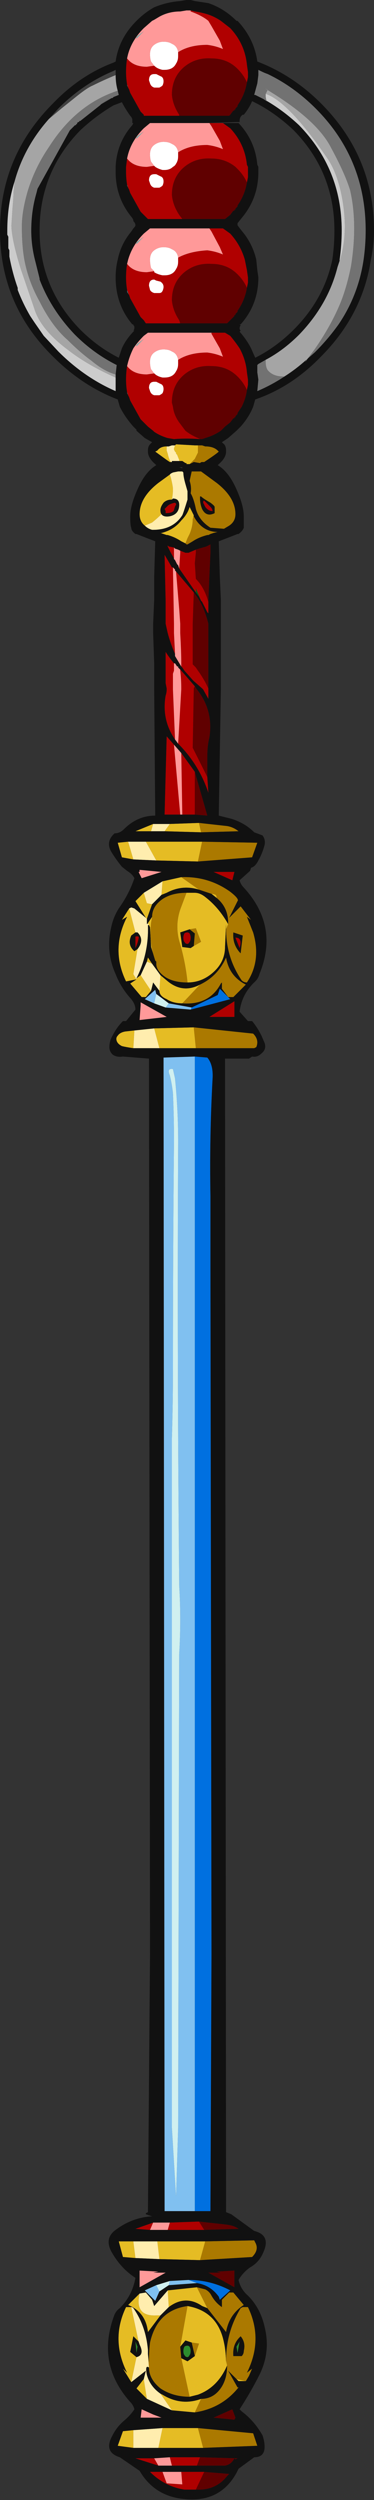 <?xml version="1.0" encoding="UTF-8" standalone="no"?>
<svg xmlns:ffdec="https://www.free-decompiler.com/flash" xmlns:xlink="http://www.w3.org/1999/xlink" ffdec:objectType="shape" height="119.85px" width="17.95px" xmlns="http://www.w3.org/2000/svg">
  <rect width="100%" height="100%" fill="#333333" stroke="none"/>
  <g transform="matrix(1.0, 0.0, 0.0, 1.0, 10.0, 56.65)">
    <path d="M-0.5 -35.3 L-0.5 -34.95 -0.65 -34.65 -0.9 -34.4 -1.05 -34.4 -1.05 -34.45 -1.1 -34.45 -1.25 -34.55 -1.4 -34.55 -1.4 -34.6 -1.5 -34.85 -1.55 -34.9 -1.55 -34.95 -1.6 -35.0 -1.65 -35.1 -1.65 -35.15 -1.6 -35.3 -1.55 -35.35 -0.65 -35.3 -0.5 -35.3 M-1.8 -34.5 L-1.85 -34.5 -2.0 -34.6 -2.55 -35.0 -2.45 -35.05 Q-2.3 -35.25 -2.0 -35.25 L-2.0 -35.05 -1.95 -34.9 Q-1.9 -34.65 -1.8 -34.5 M-0.7 -31.95 L-0.75 -31.75 Q-0.75 -31.4 -0.9 -31.05 L-1.0 -30.85 -1.1 -30.6 -1.3 -30.7 Q-1.6 -30.9 -1.95 -31.0 L-2.0 -31.0 -2.3 -31.1 -2.25 -31.1 Q-1.65 -31.25 -1.3 -31.7 -1.0 -32.0 -0.9 -32.35 L-0.7 -31.95 M-0.3 -16.3 L-0.5 -15.35 -2.5 -15.4 -3.0 -16.3 -0.3 -16.3 M-3.6 -15.45 L-4.15 -15.55 -4.35 -16.25 -3.85 -16.3 -3.6 -15.45 M-0.45 -17.2 L-0.35 -16.75 -2.1 -16.8 -1.85 -17.15 -0.45 -17.2 M-2.75 -16.8 L-3.5 -16.8 -2.65 -17.15 -2.75 -16.8 M-1.3 -14.6 L-0.45 -14.0 Q-1.25 -14.25 -2.0 -13.85 L-2.25 -13.75 -2.2 -14.4 -1.3 -14.6 M0.15 -13.8 Q0.25 -13.8 0.35 -13.75 0.4 -13.7 0.4 -13.6 L0.15 -13.8 M0.95 -12.35 L0.85 -12.1 0.85 -12.35 0.8 -11.25 Q0.8 -10.55 0.25 -10.05 -0.3 -9.55 -1.0 -9.55 -1.1 -10.55 -1.4 -11.55 -1.6 -12.3 -1.35 -13.05 L-1.05 -13.85 -0.65 -13.85 Q-0.4 -13.85 -0.15 -13.65 0.5 -13.15 0.95 -12.35 M-2.55 -10.6 L-2.75 -11.25 -2.8 -12.2 -2.85 -12.3 -2.9 -12.4 -2.7 -12.7 -2.75 -12.4 Q-2.85 -11.45 -2.55 -10.6 M-3.45 -9.75 L-3.25 -9.9 -2.75 -9.15 -3.0 -8.85 -3.2 -8.85 -3.75 -9.5 -3.45 -9.7 -3.95 -9.6 Q-4.7 -11.15 -3.9 -12.7 L-4.15 -12.55 -3.8 -13.1 -3.5 -11.95 -3.7 -11.8 Q-3.9 -11.35 -3.55 -11.05 L-3.4 -11.15 -3.6 -9.95 -3.45 -9.7 -3.45 -9.75 M-2.95 -10.55 L-2.9 -10.75 -2.7 -10.45 -2.95 -10.55 M-2.3 -9.9 L-2.0 -9.65 Q-1.25 -9.0 -0.4 -9.45 L-1.25 -8.55 Q-1.7 -8.55 -2.0 -8.75 -2.35 -8.9 -2.35 -9.15 L-2.3 -9.9 M-3.0 -12.65 L-3.5 -13.45 -3.1 -13.85 -2.95 -13.35 -2.7 -13.3 -2.95 -12.6 -3.0 -12.65 M-0.7 -7.4 L-0.6 -6.4 -2.35 -6.4 -2.6 -7.35 -0.7 -7.4 M-3.6 -6.4 Q-3.95 -6.45 -4.15 -6.5 -4.35 -6.6 -4.4 -6.75 -4.45 -6.9 -4.35 -7.0 -4.25 -7.15 -4.0 -7.2 L-3.55 -7.25 -3.6 -6.4 M-1.8 -33.95 L-1.85 -33.9 -1.8 -33.75 Q-1.7 -33.35 -1.7 -33.2 -1.7 -32.95 -1.75 -32.7 -2.0 -32.7 -2.15 -32.55 -2.3 -32.35 -2.3 -32.2 -2.3 -32.05 -2.25 -32.0 -2.45 -31.8 -2.7 -31.6 L-3.05 -31.45 Q-3.3 -31.65 -3.3 -32.0 -3.3 -32.8 -2.4 -33.5 L-1.85 -33.9 -1.8 -33.95 M-0.7 -11.3 L-0.35 -11.5 -0.6 -12.15 -0.9 -12.1 -1.35 -11.95 -1.25 -11.25 -0.85 -11.2 -0.7 -11.3 M-0.4 51.7 L-2.35 51.65 -2.45 50.8 -0.15 50.8 -0.4 51.7 M-3.5 51.6 L-4.1 51.55 -4.3 50.8 -3.6 50.8 -3.5 51.6 M-3.7 57.55 L-4.1 56.9 -3.9 57.1 Q-4.7 55.5 -3.95 53.95 L-3.7 53.95 -3.35 55.6 -3.6 55.35 -3.75 56.1 -3.45 56.35 -3.7 57.55 M-1.0 53.9 Q0.45 54.15 0.75 55.65 0.85 56.1 0.85 56.7 L0.85 56.5 0.9 56.75 Q0.45 57.8 -0.5 58.15 L-0.9 58.25 -1.3 56.4 -1.0 56.55 -0.65 56.3 -0.45 55.7 -0.8 55.65 -1.1 55.55 -1.35 55.85 -1.0 53.9 M1.8 57.5 L1.45 57.5 1.35 57.4 1.8 57.5 M-0.65 59.0 L-1.75 58.9 -2.3 58.1 -2.2 58.15 Q-1.3 58.7 -0.35 58.35 L-0.65 59.0 M-2.95 58.35 L-3.45 57.85 -3.1 57.4 -2.95 58.35 M-3.3 53.3 Q-3.55 54.4 -2.5 54.35 L-2.3 54.35 -2.9 55.15 Q-3.0 54.2 -3.85 53.85 L-3.3 53.3 M-1.9 53.95 L-1.95 53.15 -0.55 53.0 -0.05 54.0 -0.3 53.9 Q-1.1 53.35 -1.9 53.95 M-2.2 59.75 L-0.5 59.75 -0.25 60.7 -2.4 60.7 -2.2 59.75 M-3.6 60.7 L-4.35 60.6 -4.1 59.9 -3.6 59.85 -3.6 60.7" fill="#e5bc24" fill-rule="evenodd" stroke="none"/>
    <path d="M-3.25 -8.6 L-3.25 -8.45 -3.25 -8.6 M-3.45 56.15 L-3.5 55.6 -3.4 55.85 -3.45 56.15 M-0.9 55.85 Q-0.85 55.95 -0.85 56.05 -0.85 56.2 -0.9 56.25 -0.95 56.35 -1.0 56.35 -1.1 56.35 -1.15 56.25 -1.2 56.2 -1.2 56.05 -1.2 55.95 -1.15 55.85 -1.1 55.8 -1.0 55.8 -0.95 55.8 -0.9 55.85 M1.4 56.15 L1.35 55.85 1.5 55.6 1.4 56.15" fill="#2d8c2d" fill-rule="evenodd" stroke="none"/>
    <path d="M-0.5 -35.3 L-0.3 -35.3 -0.15 -35.25 Q0.25 -35.25 0.45 -35.05 L0.5 -35.0 Q0.4 -34.9 -0.05 -34.6 L-0.2 -34.5 -0.3 -34.5 Q-0.35 -34.5 -0.4 -34.45 L-0.7 -34.5 -0.9 -34.4 -0.65 -34.65 -0.5 -34.95 -0.5 -35.3 M0.4 -33.5 Q1.3 -32.8 1.3 -32.0 1.3 -31.65 1.0 -31.45 L0.75 -31.3 0.1 -31.35 Q-0.45 -31.7 -0.6 -32.25 -0.7 -32.75 -0.85 -33.0 -0.8 -33.3 -0.9 -33.6 L-0.8 -34.05 -0.35 -34.05 0.4 -33.5 M0.3 -32.35 Q0.3 -32.4 0.1 -32.55 -0.25 -32.75 -0.35 -32.85 L-0.4 -32.85 -0.4 -32.75 Q-0.4 -32.5 -0.3 -32.25 -0.1 -31.85 0.3 -32.05 L0.3 -32.35 M-0.7 -31.95 L-0.7 -31.9 Q-0.3 -31.15 0.45 -31.15 L0.25 -31.1 0.1 -31.05 0.0 -31.0 -0.05 -31.0 Q-0.45 -30.9 -0.75 -30.7 L-1.0 -30.55 -1.05 -30.55 -1.1 -30.6 -1.0 -30.85 -0.9 -31.05 Q-0.75 -31.4 -0.75 -31.75 L-0.7 -31.95 M-0.3 -16.3 L2.35 -16.25 2.1 -15.55 -0.5 -15.35 -0.3 -16.3 M-0.45 -17.2 L0.9 -17.05 Q1.2 -17.0 1.45 -16.8 L-0.35 -16.75 -0.45 -17.2 M-1.3 -14.6 Q0.0 -14.65 1.05 -13.9 1.5 -13.55 1.4 -13.45 L1.0 -12.65 1.55 -13.2 2.05 -12.55 1.85 -12.7 2.15 -11.95 Q2.55 -10.6 1.85 -9.55 1.7 -9.55 1.6 -9.65 0.85 -10.75 0.85 -12.1 L0.95 -12.35 0.95 -12.4 Q0.95 -13.15 0.4 -13.6 0.4 -13.7 0.35 -13.75 0.25 -13.8 0.15 -13.8 L-0.45 -14.0 -1.3 -14.6 M-1.0 -9.55 Q-1.65 -9.55 -2.05 -9.8 -2.5 -10.1 -2.5 -10.45 L-2.5 -10.55 -2.55 -10.6 Q-2.85 -11.45 -2.75 -12.4 L-2.7 -12.7 Q-2.7 -13.2 -2.2 -13.55 -1.75 -13.85 -1.05 -13.85 L-1.35 -13.05 Q-1.6 -12.3 -1.4 -11.55 -1.1 -10.55 -1.0 -9.55 M-0.4 -9.45 Q0.45 -9.85 0.85 -10.75 1.0 -9.85 1.8 -9.45 L1.2 -8.85 0.95 -8.85 0.65 -9.25 0.65 -9.55 0.6 -9.5 Q0.05 -8.45 -1.25 -8.55 L-0.4 -9.45 M1.55 -10.95 L1.65 -11.8 1.2 -11.95 Q1.15 -11.4 1.5 -11.0 L1.55 -10.95 M-0.7 -7.4 L2.15 -7.1 Q2.45 -6.8 2.3 -6.45 L2.2 -6.4 -0.6 -6.4 -0.7 -7.4 M-0.9 -12.1 L-0.6 -12.15 -0.35 -11.5 -0.7 -11.3 -0.65 -11.9 -0.9 -12.1 M-0.15 50.8 L2.2 50.75 2.25 50.85 Q2.45 51.2 2.1 51.55 L-0.4 51.7 -0.15 50.8 M-2.9 56.2 L-2.85 56.6 Q-2.85 56.05 -2.8 55.65 -2.45 54.1 -1.0 53.9 L-1.35 55.85 -1.3 56.4 -0.9 58.25 Q-1.7 58.25 -2.3 57.85 -2.85 57.4 -2.85 56.85 L-2.9 56.2 M0.85 56.5 Q0.85 55.15 1.55 54.0 L1.65 53.95 1.9 53.95 Q2.65 55.5 1.85 57.1 L2.1 56.9 1.95 57.25 1.8 57.5 1.35 57.4 0.95 57.0 1.4 57.8 1.45 57.8 Q0.65 58.8 -0.65 59.0 L-0.35 58.35 Q0.2 58.35 0.55 57.9 0.9 57.45 0.9 56.75 L0.85 56.5 M-0.55 53.0 L-0.15 53.1 Q0.05 53.2 0.15 53.4 0.35 53.75 0.65 53.95 L0.65 53.6 1.0 53.25 1.2 53.25 1.7 53.85 Q1.0 54.3 0.85 55.15 L-0.05 54.0 -0.55 53.0 M-0.65 56.3 L-0.8 55.65 -0.45 55.7 -0.65 56.3 M-0.25 60.7 L-0.5 59.75 2.15 60.0 2.35 60.6 -0.25 60.7 M1.55 55.35 L1.5 55.4 Q1.15 55.75 1.2 56.3 L1.6 56.3 Q1.7 56.2 1.7 56.05 1.8 55.65 1.55 55.35" fill="#ab7900" fill-rule="evenodd" stroke="none"/>
    <path d="M-1.4 -34.55 L-1.75 -34.55 -1.75 -34.5 -1.8 -34.5 Q-1.9 -34.65 -1.95 -34.9 L-2.0 -35.05 -2.0 -35.25 -1.9 -35.25 -1.75 -35.3 -1.6 -35.3 -1.65 -35.15 -1.65 -35.1 -1.6 -35.0 -1.55 -34.95 -1.55 -34.9 -1.5 -34.85 -1.4 -34.6 -1.4 -34.55 M-2.5 -15.4 L-3.6 -15.45 -3.85 -16.3 -3.0 -16.3 -2.5 -15.4 M-2.1 -16.8 L-2.75 -16.8 -2.65 -17.15 -1.85 -17.15 -2.1 -16.8 M-2.85 -12.3 L-2.9 -12.3 Q-2.85 -10.95 -3.45 -9.75 L-3.45 -9.7 -3.6 -9.95 -3.4 -11.15 Q-3.05 -11.6 -3.4 -11.95 L-3.5 -11.95 -3.8 -13.1 -3.7 -13.15 -3.55 -13.1 -3.0 -12.65 -2.95 -12.6 -2.95 -12.4 Q-2.95 -12.3 -2.9 -12.4 L-2.85 -12.3 M-3.25 -9.9 L-2.95 -10.55 -2.7 -10.45 -2.3 -9.9 -2.35 -9.15 -2.65 -9.55 -2.75 -9.15 -3.25 -9.9 M-3.1 -13.85 L-2.2 -14.4 -2.25 -13.75 -2.7 -13.3 -2.95 -13.35 -3.1 -13.85 M-2.35 -6.4 L-3.6 -6.4 -3.55 -7.25 -2.6 -7.35 -2.35 -6.4 M-1.8 -33.95 L-1.7 -34.0 -1.45 -34.05 -1.25 -34.05 -1.2 -34.0 Q-1.2 -33.8 -1.1 -33.45 L-1.0 -33.1 -1.0 -32.7 Q-1.2 -32.05 -1.25 -31.95 -1.7 -31.25 -2.65 -31.25 L-2.7 -31.25 Q-2.9 -31.3 -3.05 -31.45 L-2.7 -31.6 Q-2.45 -31.8 -2.25 -32.0 -2.15 -31.85 -1.85 -31.9 -1.4 -32.0 -1.4 -32.45 -1.4 -32.75 -1.7 -32.75 L-1.75 -32.7 Q-1.7 -32.95 -1.7 -33.2 -1.7 -33.35 -1.8 -33.75 L-1.85 -33.9 -1.8 -33.95 M-2.35 51.65 L-3.5 51.6 -3.6 50.8 -2.45 50.8 -2.35 51.65 M-3.7 53.95 Q-3.65 53.95 -3.6 54.0 -3.0 54.85 -2.9 56.0 L-2.9 56.2 -2.85 56.85 Q-3.05 56.7 -2.95 57.2 -2.8 57.75 -2.3 58.1 L-1.75 58.9 -2.95 58.35 -3.1 57.4 -3.0 57.0 -3.7 57.55 -3.45 56.35 Q-3.05 56.25 -3.3 55.75 L-3.35 55.6 -3.7 53.95 M-3.3 53.3 L-3.0 53.25 -2.7 53.6 -2.6 53.9 -1.95 53.15 -1.9 53.95 -2.3 54.35 -2.5 54.35 Q-3.55 54.4 -3.3 53.3 M-2.2 59.75 L-2.4 60.7 -3.6 60.7 -3.6 59.85 -2.2 59.75" fill="#ffedae" fill-rule="evenodd" stroke="none"/>
    <path d="M-0.35 -27.85 L-0.45 -28.05 -0.6 -28.25 -0.6 -28.45 -0.35 -27.85" fill="#035c16" fill-rule="evenodd" stroke="none"/>
    <path d="M-4.55 -52.0 L-5.15 -51.65 Q-5.0 -51.8 -4.65 -51.95 L-4.6 -51.95 -4.55 -52.0" fill="#666666" fill-rule="evenodd" stroke="none"/>
    <path d="M-7.65 -50.95 L-7.2 -51.45 Q-6.0 -52.65 -4.55 -53.25 L-4.45 -53.3 -4.45 -53.05 Q-5.05 -52.8 -5.55 -52.55 -5.8 -52.45 -6.3 -52.05 L-7.05 -51.45 -7.65 -50.95" fill="#414141" fill-rule="evenodd" stroke="none"/>
    <path d="M-3.3 -55.0 L-3.1 -55.15 -3.45 -54.8 Q-3.5 -54.85 -3.3 -55.0 M-3.45 -50.0 Q-3.5 -50.05 -3.3 -50.2 L-3.1 -50.35 -3.45 -50.0 M-3.45 -44.95 Q-3.5 -45.0 -3.3 -45.15 L-3.1 -45.3 -3.45 -44.95 M-3.5 -40.0 L-3.45 -40.05 Q-3.5 -40.1 -3.3 -40.25 L-3.1 -40.4 -3.5 -40.0" fill="#63b5b2" fill-rule="evenodd" stroke="none"/>
    <path d="M-1.45 -54.15 L-1.45 -53.95 Q-1.45 -53.75 -1.55 -53.6 -1.7 -53.3 -2.1 -53.3 L-2.2 -53.3 Q-2.45 -53.35 -2.6 -53.5 L-2.75 -53.7 Q-2.8 -53.85 -2.8 -54.05 -2.8 -54.35 -2.6 -54.5 -2.4 -54.65 -2.15 -54.65 -1.9 -54.65 -1.75 -54.55 -1.5 -54.45 -1.45 -54.15 M-1.45 -49.35 L-1.45 -49.15 Q-1.45 -48.95 -1.55 -48.8 -1.6 -48.7 -1.7 -48.65 -1.85 -48.5 -2.1 -48.5 L-2.2 -48.5 Q-2.4 -48.55 -2.55 -48.65 L-2.6 -48.7 -2.75 -48.9 Q-2.8 -49.05 -2.8 -49.25 -2.8 -49.55 -2.6 -49.7 -2.4 -49.85 -2.15 -49.85 -1.9 -49.85 -1.75 -49.75 -1.5 -49.65 -1.45 -49.35 M-1.45 -44.3 L-1.45 -44.1 Q-1.45 -43.9 -1.55 -43.75 -1.7 -43.45 -2.1 -43.45 L-2.2 -43.45 Q-2.45 -43.5 -2.6 -43.6 L-2.6 -43.65 -2.75 -43.8 Q-2.8 -44.0 -2.8 -44.2 -2.8 -44.5 -2.6 -44.65 -2.4 -44.8 -2.15 -44.8 -1.9 -44.8 -1.75 -44.7 -1.5 -44.6 -1.45 -44.3 M-2.6 -38.75 L-2.75 -38.95 Q-2.8 -39.1 -2.8 -39.3 -2.8 -39.6 -2.6 -39.75 -2.4 -39.9 -2.15 -39.9 -1.9 -39.9 -1.75 -39.8 -1.5 -39.7 -1.45 -39.4 L-1.45 -39.2 Q-1.45 -39.0 -1.55 -38.85 -1.7 -38.55 -2.1 -38.55 L-2.2 -38.55 Q-2.45 -38.6 -2.6 -38.75 M-2.5 -53.1 L-2.3 -53.0 Q-2.15 -52.95 -2.15 -52.75 -2.15 -52.65 -2.2 -52.55 -2.25 -52.5 -2.35 -52.45 L-2.6 -52.45 Q-2.75 -52.5 -2.8 -52.65 L-2.85 -52.8 Q-2.85 -53.1 -2.6 -53.1 L-2.5 -53.1 M-2.3 -48.2 Q-2.15 -48.15 -2.15 -47.95 -2.15 -47.85 -2.2 -47.75 -2.25 -47.7 -2.35 -47.65 L-2.6 -47.65 Q-2.75 -47.7 -2.8 -47.85 L-2.85 -48.0 Q-2.85 -48.3 -2.6 -48.3 L-2.5 -48.3 -2.3 -48.2 M-2.3 -43.15 Q-2.15 -43.05 -2.15 -42.9 -2.15 -42.8 -2.2 -42.7 -2.25 -42.6 -2.35 -42.6 L-2.6 -42.6 Q-2.75 -42.65 -2.8 -42.75 L-2.85 -42.95 Q-2.85 -43.25 -2.6 -43.25 L-2.5 -43.2 -2.3 -43.15 M-2.3 -38.25 Q-2.15 -38.2 -2.15 -38.0 -2.15 -37.9 -2.2 -37.8 -2.25 -37.75 -2.35 -37.7 L-2.6 -37.7 Q-2.75 -37.75 -2.8 -37.9 L-2.85 -38.05 Q-2.85 -38.35 -2.6 -38.35 L-2.5 -38.35 -2.3 -38.25" fill="#ffffff" fill-rule="evenodd" stroke="none"/>
    <path d="M-3.8 -52.35 L-3.9 -52.55 -3.9 -52.6 -3.85 -52.45 -3.8 -52.35 M-3.9 -47.8 L-3.85 -47.65 -3.8 -47.55 -3.9 -47.75 -3.9 -47.8 M-3.9 -42.75 L-3.85 -42.6 -3.8 -42.5 -3.9 -42.65 -3.9 -42.75 M-3.8 -37.6 L-3.9 -37.8 -3.9 -37.85 -3.85 -37.7 -3.8 -37.6" fill="#398e8d" fill-rule="evenodd" stroke="none"/>
    <path d="M-2.6 -23.6 L-2.6 -24.85 -2.65 -26.3 -2.65 -26.75 -2.6 -27.9 -2.6 -29.0 -2.55 -30.7 Q-3.2 -30.95 -3.45 -31.05 L-3.5 -31.05 Q-3.7 -31.2 -3.7 -31.35 -3.75 -31.45 -3.75 -31.9 -3.75 -32.45 -3.35 -33.3 -3.0 -34.05 -2.5 -34.35 L-2.55 -34.4 Q-2.9 -34.7 -2.9 -35.0 L-2.9 -35.05 Q-2.9 -35.25 -2.8 -35.35 L-2.7 -35.45 -3.05 -35.65 -3.45 -36.0 -3.45 -36.05 -3.6 -36.2 Q-4.0 -36.65 -4.25 -37.15 L-4.35 -37.5 Q-6.05 -38.15 -7.45 -39.55 -10.0 -42.05 -10.0 -45.6 -10.0 -49.15 -7.45 -51.7 -6.15 -53.05 -4.55 -53.65 L-4.45 -53.7 Q-4.3 -54.8 -3.45 -55.65 -3.05 -56.05 -2.6 -56.3 -2.0 -56.55 -1.35 -56.6 L-1.05 -56.65 -0.85 -56.65 -0.65 -56.6 0.0 -56.5 Q0.75 -56.25 1.35 -55.65 L1.4 -55.65 Q2.2 -54.8 2.35 -53.7 4.05 -53.05 5.4 -51.7 7.95 -49.15 7.95 -45.6 7.95 -44.9 7.8 -44.2 7.4 -41.55 5.4 -39.55 4.0 -38.1 2.25 -37.5 L2.15 -37.15 Q1.95 -36.65 1.55 -36.2 L1.35 -36.0 0.95 -35.65 0.65 -35.45 0.7 -35.4 Q0.85 -35.3 0.85 -35.05 L0.85 -35.0 Q0.85 -34.7 0.5 -34.4 L0.45 -34.35 Q0.95 -34.05 1.3 -33.3 1.7 -32.45 1.7 -31.9 1.7 -31.45 1.7 -31.35 1.65 -31.2 1.45 -31.05 L1.4 -31.05 Q1.15 -30.95 0.5 -30.7 L0.55 -29.0 0.6 -27.9 0.6 -23.6 0.5 -17.55 1.1 -17.4 Q1.75 -17.2 2.2 -16.75 L2.6 -16.6 Q2.75 -16.4 2.7 -16.15 2.6 -15.75 2.4 -15.4 2.25 -15.1 2.05 -15.05 L2.0 -14.9 1.5 -14.45 Q1.55 -14.25 1.7 -14.1 3.4 -12.25 2.45 -9.95 2.4 -9.75 2.25 -9.6 1.6 -9.0 1.5 -8.15 L1.9 -7.7 2.1 -7.7 Q2.35 -7.4 2.55 -7.0 L2.7 -6.65 Q2.8 -6.35 2.55 -6.15 2.35 -5.95 2.1 -6.0 L1.95 -5.9 0.8 -5.9 0.85 49.4 1.1 49.5 2.2 50.3 Q3.0 50.5 2.65 51.3 2.45 51.8 2.0 52.05 1.65 52.3 1.45 52.65 1.55 53.1 1.9 53.4 2.5 54.0 2.7 54.9 3.0 56.1 2.45 57.2 2.05 58.0 1.5 58.85 L1.6 58.95 Q2.2 59.4 2.6 60.1 2.7 60.4 2.7 60.65 2.7 61.15 2.2 61.15 L1.45 61.7 1.35 61.9 Q0.55 63.35 -1.2 63.15 -2.6 63.0 -3.3 61.8 L-4.25 61.15 Q-5.05 60.9 -4.6 60.1 -4.4 59.7 -4.05 59.4 -3.75 59.15 -3.55 58.85 -3.6 58.65 -3.75 58.5 -5.4 56.65 -4.5 54.3 -4.4 54.1 -4.25 54.0 -3.65 53.4 -3.5 52.55 -4.2 52.1 -4.65 51.3 -5.0 50.65 -4.45 50.25 -3.65 49.65 -2.7 49.6 L-3.0 49.5 -3.0 49.45 -2.9 49.4 Q-2.85 43.2 -2.8 37.05 L-2.85 -5.9 -4.1 -6.0 Q-4.4 -5.95 -4.6 -6.1 -4.75 -6.25 -4.75 -6.45 -4.75 -6.75 -4.6 -7.0 -4.4 -7.4 -4.1 -7.7 L-3.95 -7.7 -3.5 -8.25 Q-3.5 -8.5 -3.7 -8.75 -4.2 -9.3 -4.45 -9.95 -4.95 -11.05 -4.65 -12.25 -4.55 -12.7 -4.3 -13.1 -3.8 -13.8 -3.55 -14.55 -3.65 -14.75 -3.9 -14.9 L-4.15 -15.1 Q-4.4 -15.4 -4.65 -15.8 -4.95 -16.3 -4.5 -16.7 -4.25 -16.7 -4.05 -16.9 -3.4 -17.55 -2.55 -17.55 L-2.6 -23.6 -2.0 -23.6 -2.6 -23.6 M-1.65 -24.85 Q-1.9 -25.15 -2.05 -25.4 L-2.05 -23.9 -2.0 -23.65 -2.0 -23.6 Q-2.0 -23.45 -2.05 -23.3 -2.25 -22.15 -1.6 -21.2 L-1.45 -21.0 Q-0.45 -20.0 0.0 -18.65 L-0.05 -19.4 -0.05 -20.4 Q-0.05 -20.9 0.05 -21.3 0.25 -22.6 -0.55 -23.6 L-0.65 -23.75 -1.3 -24.5 -1.4 -24.6 -1.45 -24.65 -1.45 -24.7 -1.5 -24.7 -1.6 -24.85 -1.65 -24.85 M-0.25 -23.6 L-0.55 -23.6 -0.25 -23.6 0.0 -23.15 0.0 -23.6 0.0 -23.65 0.0 -26.75 Q-0.2 -27.55 -0.55 -28.05 L-0.7 -28.25 -1.55 -29.25 -1.6 -29.3 -1.6 -29.35 -1.7 -29.45 -1.75 -29.45 Q-1.95 -29.8 -2.1 -30.05 L-2.05 -27.85 -2.05 -26.75 -1.95 -26.3 Q-1.8 -25.75 -1.6 -25.3 L-1.6 -25.2 -1.3 -24.7 -1.25 -24.65 -1.15 -24.5 -0.75 -24.05 -0.7 -24.0 -0.3 -23.65 -0.25 -23.6 M0.6 -23.6 L0.0 -23.6 0.6 -23.6 M1.85 -52.7 L1.9 -52.95 1.9 -53.2 1.85 -53.55 Q1.75 -54.55 1.05 -55.3 L0.6 -55.65 Q0.3 -55.85 0.0 -55.95 -0.3 -56.05 -0.65 -56.1 L-0.85 -56.15 -1.05 -56.15 -1.35 -56.1 Q-1.9 -56.1 -2.35 -55.85 L-2.6 -55.7 -2.7 -55.65 -3.1 -55.3 Q-3.75 -54.65 -3.9 -53.85 -3.95 -53.55 -3.95 -53.2 -3.95 -52.9 -3.9 -52.6 L-3.9 -52.55 -3.8 -52.35 -3.75 -52.2 -3.25 -51.3 -3.1 -51.15 -3.1 -51.1 -1.4 -51.1 1.0 -51.1 1.05 -51.15 1.2 -51.35 1.25 -51.35 1.25 -51.4 1.3 -51.4 1.3 -51.45 1.4 -51.55 1.4 -51.6 Q1.75 -52.1 1.85 -52.7 M4.7 -39.4 L5.1 -39.75 5.15 -39.8 Q5.75 -40.4 6.25 -41.1 7.2 -42.5 7.45 -44.2 7.55 -44.9 7.55 -45.6 7.55 -49.05 5.15 -51.45 4.1 -52.5 2.85 -53.1 2.7 -53.15 2.5 -53.25 L2.4 -53.3 2.4 -53.05 2.35 -52.65 2.2 -52.1 2.25 -52.1 2.65 -51.9 Q3.55 -51.4 4.35 -50.65 6.4 -48.55 6.4 -45.6 6.4 -44.9 6.3 -44.2 L6.3 -44.15 6.2 -43.85 Q5.75 -42.05 4.35 -40.6 3.6 -39.85 2.75 -39.4 L2.4 -39.2 2.35 -39.15 2.35 -38.8 2.4 -38.45 2.35 -37.9 Q3.05 -38.2 3.65 -38.6 4.2 -38.95 4.7 -39.4 M-3.9 -49.05 L-3.95 -48.65 -3.95 -48.4 Q-3.95 -48.1 -3.9 -47.8 L-3.9 -47.75 -3.8 -47.55 -3.75 -47.4 -3.25 -46.5 -2.9 -46.15 -1.25 -46.15 0.8 -46.15 1.05 -46.35 1.2 -46.55 1.25 -46.55 1.25 -46.6 1.3 -46.6 1.3 -46.65 1.4 -46.75 1.4 -46.8 Q1.75 -47.3 1.85 -47.9 L1.9 -48.15 1.9 -48.65 1.85 -48.75 Q1.75 -49.75 1.05 -50.5 L0.7 -50.75 1.45 -50.75 Q2.25 -49.9 2.35 -48.75 L2.4 -48.65 2.4 -48.4 Q2.4 -47.15 1.6 -46.2 L1.4 -45.95 1.4 -45.85 1.55 -45.65 1.75 -45.4 Q2.15 -44.85 2.3 -44.2 L2.35 -43.7 2.4 -43.35 Q2.4 -42.05 1.55 -41.1 L1.5 -41.1 1.55 -41.05 Q1.5 -41.0 1.5 -40.9 1.5 -40.85 1.55 -40.8 L1.5 -40.75 Q1.85 -40.35 2.05 -39.95 L2.25 -39.5 Q3.25 -40.0 4.1 -40.85 5.55 -42.3 5.95 -44.2 6.05 -44.9 6.05 -45.6 6.05 -48.4 4.1 -50.4 3.15 -51.3 2.1 -51.8 1.95 -51.45 1.7 -51.15 L1.65 -51.15 Q1.5 -51.05 1.5 -50.85 L1.5 -50.8 1.35 -50.8 -0.2 -50.75 -2.8 -50.75 -3.1 -50.5 Q-3.75 -49.85 -3.9 -49.05 M-3.9 -44.0 Q-3.95 -43.7 -3.95 -43.35 -3.95 -43.05 -3.9 -42.75 L-3.9 -42.65 -3.8 -42.5 -3.75 -42.35 -3.25 -41.45 -3.1 -41.3 -3.0 -41.15 -1.35 -41.15 0.9 -41.15 1.25 -41.5 1.25 -41.55 1.3 -41.55 1.3 -41.6 1.4 -41.7 1.4 -41.75 Q1.75 -42.25 1.85 -42.85 L1.9 -43.1 1.9 -43.35 1.85 -43.7 1.75 -44.2 Q1.55 -44.9 1.05 -45.45 L0.7 -45.7 0.05 -45.7 -2.8 -45.7 -3.1 -45.45 Q-3.65 -44.9 -3.85 -44.2 L-3.9 -44.0 M0.15 -40.7 L-2.9 -40.7 -3.1 -40.55 Q-3.4 -40.25 -3.6 -39.95 -3.8 -39.55 -3.9 -39.1 -3.95 -38.8 -3.95 -38.45 -3.95 -38.15 -3.9 -37.85 L-3.9 -37.8 -3.8 -37.6 -3.75 -37.45 -3.25 -36.55 -2.9 -36.2 -2.65 -36.0 -2.6 -35.95 Q-2.3 -35.75 -1.95 -35.65 L-1.65 -35.6 Q-1.05 -35.65 -0.4 -35.6 L-0.3 -35.6 0.0 -35.7 Q0.3 -35.8 0.6 -36.0 L0.8 -36.2 1.05 -36.4 1.2 -36.6 1.25 -36.6 1.25 -36.65 1.3 -36.65 1.3 -36.7 1.4 -36.8 1.4 -36.85 1.6 -37.15 Q1.8 -37.55 1.85 -37.95 L1.9 -38.2 1.9 -38.45 1.85 -38.8 Q1.8 -39.4 1.5 -39.95 1.3 -40.25 1.05 -40.55 L0.8 -40.7 0.15 -40.7 M-0.9 -34.4 L-0.7 -34.5 -0.4 -34.45 Q-0.35 -34.5 -0.3 -34.5 L-0.2 -34.5 -0.05 -34.6 Q0.4 -34.9 0.5 -35.0 L0.45 -35.05 Q0.25 -35.25 -0.15 -35.25 L-0.3 -35.3 -0.5 -35.3 -0.65 -35.3 -1.55 -35.35 -1.6 -35.3 -1.75 -35.3 -1.9 -35.25 -2.0 -35.25 Q-2.3 -35.25 -2.45 -35.05 L-2.55 -35.0 -2.0 -34.6 -1.85 -34.5 -1.8 -34.5 -1.75 -34.5 -1.75 -34.55 -1.4 -34.55 -1.25 -34.55 -1.1 -34.45 -1.05 -34.45 -1.05 -34.4 -0.9 -34.4 M0.1 -32.35 L-0.2 -32.65 Q-0.25 -32.65 -0.25 -32.55 L-0.15 -32.35 Q0.0 -32.15 0.2 -32.15 0.2 -32.25 0.1 -32.35 M0.3 -32.35 L0.3 -32.05 Q-0.1 -31.85 -0.3 -32.25 -0.4 -32.5 -0.4 -32.75 L-0.4 -32.85 -0.35 -32.85 Q-0.25 -32.75 0.1 -32.55 0.3 -32.4 0.3 -32.35 M0.4 -33.5 L-0.35 -34.05 -0.8 -34.05 -0.9 -33.6 Q-0.8 -33.3 -0.85 -33.0 -0.7 -32.75 -0.6 -32.25 -0.45 -31.7 0.1 -31.35 L0.75 -31.3 1.0 -31.45 Q1.3 -31.65 1.3 -32.0 1.3 -32.8 0.4 -33.5 M0.0 -27.8 L0.0 -27.85 Q0.05 -29.1 0.1 -30.15 L0.1 -30.55 -0.1 -30.45 -0.45 -30.35 -0.6 -30.3 -0.95 -30.15 -1.1 -30.15 -1.35 -30.25 -1.45 -30.3 -1.6 -30.35 -1.65 -30.4 -1.9 -30.45 -1.95 -30.5 -1.95 -30.45 -1.8 -30.15 -1.6 -29.8 -1.5 -29.6 -1.45 -29.55 -1.4 -29.4 -0.6 -28.25 -0.45 -28.05 -0.35 -27.85 -0.3 -27.8 -0.05 -27.3 0.0 -27.25 0.0 -27.8 M-1.1 -30.6 L-1.05 -30.55 -1.0 -30.55 -0.75 -30.7 Q-0.45 -30.9 -0.05 -31.0 L0.0 -31.0 0.1 -31.05 0.25 -31.1 0.45 -31.15 Q-0.3 -31.15 -0.7 -31.9 L-0.7 -31.95 -0.9 -32.35 Q-1.0 -32.0 -1.3 -31.7 -1.65 -31.25 -2.25 -31.1 L-2.3 -31.1 -2.0 -31.0 -1.95 -31.0 Q-1.6 -30.9 -1.3 -30.7 L-1.1 -30.6 M0.25 -14.85 L1.15 -14.45 1.25 -14.85 0.25 -14.85 M-0.5 -15.35 L2.1 -15.55 2.35 -16.25 -0.3 -16.3 -3.0 -16.3 -3.85 -16.3 -4.35 -16.25 -4.15 -15.55 -3.6 -15.45 -2.5 -15.4 -0.5 -15.35 M-0.35 -16.75 L1.45 -16.8 Q1.2 -17.0 0.9 -17.05 L-0.45 -17.2 -1.85 -17.15 -2.65 -17.15 -3.5 -16.8 -2.75 -16.8 -2.1 -16.8 -0.35 -16.75 M0.85 -12.1 Q0.85 -10.75 1.6 -9.65 1.7 -9.55 1.85 -9.55 2.55 -10.6 2.15 -11.95 L1.85 -12.7 2.05 -12.55 1.55 -13.2 1.0 -12.65 1.4 -13.45 Q1.5 -13.55 1.05 -13.9 0.0 -14.65 -1.3 -14.6 L-2.2 -14.4 -3.1 -13.85 -3.5 -13.45 -3.0 -12.65 -3.55 -13.1 -3.7 -13.15 -3.8 -13.1 -4.15 -12.55 -3.9 -12.7 Q-4.7 -11.15 -3.95 -9.6 L-3.45 -9.7 -3.75 -9.5 -3.2 -8.85 -3.0 -8.85 -2.75 -9.15 -2.65 -9.55 -2.35 -9.15 Q-2.35 -8.9 -2.0 -8.75 -1.7 -8.55 -1.25 -8.55 0.05 -8.45 0.6 -9.5 L0.65 -9.55 0.65 -9.25 0.95 -8.85 1.2 -8.85 1.8 -9.45 Q1.0 -9.85 0.85 -10.75 0.45 -9.85 -0.4 -9.45 -1.25 -9.0 -2.0 -9.65 L-2.3 -9.9 -2.7 -10.45 -2.9 -10.75 -2.95 -10.55 -3.25 -9.9 -3.45 -9.75 Q-2.85 -10.95 -2.9 -12.3 L-2.85 -12.3 -2.8 -12.2 -2.75 -11.25 -2.55 -10.6 -2.5 -10.55 -2.5 -10.45 Q-2.5 -10.1 -2.05 -9.8 -1.65 -9.55 -1.0 -9.55 -0.3 -9.55 0.25 -10.05 0.8 -10.55 0.8 -11.25 L0.85 -12.35 0.85 -12.1 M-0.45 -14.0 L0.15 -13.8 0.4 -13.6 Q0.95 -13.15 0.95 -12.4 L0.95 -12.35 Q0.5 -13.15 -0.15 -13.65 -0.4 -13.85 -0.65 -13.85 L-1.05 -13.85 Q-1.75 -13.85 -2.2 -13.55 -2.7 -13.2 -2.7 -12.7 L-2.9 -12.4 Q-2.95 -12.3 -2.95 -12.4 L-2.95 -12.6 -2.7 -13.3 -2.25 -13.75 -2.0 -13.85 Q-1.25 -14.25 -0.45 -14.0 M1.55 -10.95 L1.5 -11.0 Q1.15 -11.4 1.2 -11.95 L1.65 -11.8 1.55 -10.95 M1.5 -11.2 Q1.65 -11.7 1.3 -11.7 L1.5 -11.2 M-0.85 -8.25 L1.05 -8.75 0.55 -9.25 0.45 -8.95 -0.8 -8.35 -1.9 -8.55 -2.5 -9.0 -2.55 -9.2 -3.05 -8.75 -2.6 -8.55 -2.05 -8.35 -0.85 -8.25 M1.25 -8.65 L0.05 -7.9 1.25 -7.9 1.25 -8.65 M-0.6 -6.4 L2.2 -6.4 2.3 -6.45 Q2.45 -6.8 2.15 -7.1 L-0.7 -7.4 -2.6 -7.35 -3.55 -7.25 -4.0 -7.2 Q-4.25 -7.15 -4.35 -7.0 -4.45 -6.9 -4.4 -6.75 -4.35 -6.6 -4.15 -6.5 -3.95 -6.45 -3.6 -6.4 L-2.35 -6.4 -0.6 -6.4 M-4.45 -53.05 L-4.45 -53.3 -4.55 -53.25 Q-6.0 -52.65 -7.2 -51.45 L-7.65 -50.95 Q-8.85 -49.6 -9.3 -47.95 -9.65 -46.85 -9.65 -45.6 L-9.65 -45.4 -9.6 -45.3 -9.6 -44.75 -9.55 -44.65 -9.55 -44.35 Q-9.4 -43.55 -9.15 -42.85 L-9.15 -42.75 Q-8.9 -42.1 -8.55 -41.5 L-8.35 -41.2 -7.9 -40.55 -7.2 -39.8 Q-5.95 -38.55 -4.45 -37.9 L-4.45 -38.55 -4.45 -38.7 -4.4 -39.15 Q-5.5 -39.7 -6.4 -40.6 -7.55 -41.8 -8.1 -43.25 L-8.1 -43.3 -8.3 -44.1 Q-8.5 -44.85 -8.5 -45.6 -8.5 -46.55 -8.25 -47.4 L-8.2 -47.6 -6.65 -50.4 -6.4 -50.65 -6.35 -50.65 -6.35 -50.7 -6.3 -50.7 -6.3 -50.75 -6.25 -50.8 -6.2 -50.8 -6.2 -50.85 -6.15 -50.85 -5.2 -51.6 -5.15 -51.65 -4.55 -52.0 -4.3 -52.1 -4.35 -52.3 Q-4.45 -52.65 -4.45 -53.05 M-3.75 -51.1 Q-4.0 -51.45 -4.15 -51.75 L-4.55 -51.6 Q-5.4 -51.1 -6.15 -50.4 -8.1 -48.4 -8.1 -45.6 -8.1 -42.85 -6.15 -40.85 -5.3 -40.0 -4.3 -39.5 L-4.15 -39.95 Q-3.95 -40.4 -3.55 -40.8 L-3.6 -40.8 Q-3.55 -40.85 -3.55 -40.95 -3.55 -41.05 -3.6 -41.05 L-3.6 -41.1 -3.65 -41.1 Q-4.45 -42.05 -4.45 -43.35 -4.45 -43.8 -4.35 -44.2 -4.2 -44.95 -3.7 -45.55 L-3.6 -45.7 Q-3.5 -45.8 -3.5 -45.85 -3.5 -45.95 -3.6 -46.05 L-3.6 -46.1 -3.65 -46.2 Q-4.45 -47.15 -4.45 -48.4 L-4.45 -48.65 Q-4.4 -49.8 -3.65 -50.65 L-3.6 -50.75 -3.65 -50.75 -3.65 -50.9 Q-3.65 -51.0 -3.75 -51.1 M-1.25 -34.25 L-1.4 -34.25 -1.25 -34.2 -1.25 -34.25 M-3.05 -31.45 Q-2.9 -31.3 -2.7 -31.25 L-2.65 -31.25 Q-1.7 -31.25 -1.25 -31.95 -1.2 -32.05 -1.0 -32.7 L-1.0 -33.1 -1.1 -33.45 Q-1.2 -33.8 -1.2 -34.0 L-1.25 -34.05 -1.45 -34.05 -1.7 -34.0 -1.8 -33.95 -1.85 -33.9 -2.4 -33.5 Q-3.3 -32.8 -3.3 -32.0 -3.3 -31.65 -3.05 -31.45 M-1.75 -32.7 L-1.7 -32.75 Q-1.4 -32.75 -1.4 -32.45 -1.4 -32.0 -1.85 -31.9 -2.15 -31.85 -2.25 -32.0 -2.3 -32.05 -2.3 -32.2 -2.3 -32.35 -2.15 -32.55 -2.0 -32.7 -1.75 -32.7 M-1.6 -32.55 Q-1.85 -32.5 -1.95 -32.4 L-2.1 -32.25 -2.05 -32.15 -2.05 -32.05 Q-1.7 -32.05 -1.65 -32.2 -1.6 -32.4 -1.55 -32.45 L-1.55 -32.5 -1.6 -32.55 M-0.65 -19.65 L-1.3 -20.55 -1.65 -20.95 -2.0 -21.35 -2.1 -17.6 -1.35 -17.6 -1.25 -17.6 -0.65 -17.6 -0.05 -17.55 -0.65 -19.65 M-3.2 -14.55 L-2.25 -14.85 -3.3 -14.95 Q-3.3 -14.9 -3.3 -14.85 L-3.35 -14.85 -3.2 -14.55 M-0.7 -11.3 L-0.85 -11.2 -1.25 -11.25 -1.35 -11.95 -0.9 -12.1 -0.65 -11.9 -0.7 -11.3 M-1.15 -11.9 Q-1.2 -11.8 -1.2 -11.7 -1.2 -11.55 -1.15 -11.5 -1.1 -11.4 -1.0 -11.4 -0.95 -11.4 -0.9 -11.5 -0.85 -11.55 -0.85 -11.7 -0.85 -11.8 -0.9 -11.9 -0.95 -11.95 -1.0 -11.95 -1.1 -11.95 -1.15 -11.9 M-3.4 -11.15 L-3.55 -11.05 Q-3.9 -11.35 -3.7 -11.8 L-3.5 -11.95 -3.4 -11.95 Q-3.05 -11.6 -3.4 -11.15 M-3.5 -11.75 L-3.5 -11.2 Q-3.4 -11.4 -3.35 -11.65 -3.3 -11.8 -3.5 -11.75 M-3.25 -8.6 L-3.25 -8.45 -3.3 -7.75 -2.0 -7.9 -3.25 -8.6 M-0.65 49.35 L0.1 49.35 0.15 37.05 0.1 4.0 0.1 0.7 Q0.05 -2.1 0.2 -4.9 0.25 -5.6 -0.05 -5.95 L-0.65 -6.0 -2.15 -5.95 -2.1 49.35 -0.65 49.35 M-0.2 50.25 L1.45 50.2 Q1.25 50.05 0.9 50.0 L-0.45 49.85 -1.85 49.9 -2.65 49.9 -3.5 50.2 -2.8 50.25 -1.95 50.25 -0.2 50.25 M-1.85 52.7 L-2.5 52.9 -3.05 53.15 -2.55 53.65 -2.35 53.2 -1.9 52.9 -0.55 52.8 Q0.1 52.9 0.5 53.45 L0.55 53.6 1.05 53.15 Q0.1 52.65 -0.95 52.65 L-1.85 52.7 M-2.05 52.3 L-2.65 52.3 -2.4 52.25 -3.3 52.2 -3.3 53.0 -2.05 52.3 M-2.35 51.65 L-0.4 51.7 2.1 51.55 Q2.45 51.2 2.25 50.85 L2.2 50.75 -0.15 50.8 -2.45 50.8 -3.6 50.8 -4.3 50.8 -4.1 51.55 -3.5 51.6 -2.35 51.65 M-3.7 53.95 L-3.95 53.95 Q-4.7 55.5 -3.9 57.1 L-4.1 56.9 -3.7 57.55 -3.0 57.0 -3.1 57.4 -3.45 57.85 -2.95 58.35 -1.75 58.9 -0.65 59.0 Q0.65 58.8 1.45 57.8 L1.4 57.8 0.95 57.0 1.35 57.4 1.45 57.5 1.8 57.5 1.95 57.25 2.1 56.9 1.85 57.1 Q2.65 55.5 1.9 53.95 L1.65 53.95 1.55 54.0 Q0.85 55.15 0.85 56.5 L0.85 56.7 Q0.85 56.1 0.75 55.65 0.45 54.15 -1.0 53.9 -2.45 54.1 -2.8 55.65 -2.85 56.05 -2.85 56.6 L-2.9 56.2 -2.9 56.0 Q-3.0 54.85 -3.6 54.0 -3.65 53.95 -3.7 53.95 M-3.45 56.35 L-3.75 56.1 -3.6 55.35 -3.35 55.6 -3.3 55.75 Q-3.05 56.25 -3.45 56.35 M-1.95 53.15 L-2.6 53.9 -2.7 53.6 -3.0 53.25 -3.3 53.3 -3.85 53.85 Q-3.0 54.2 -2.9 55.15 L-2.3 54.35 -1.9 53.95 Q-1.1 53.35 -0.3 53.9 L-0.05 54.0 0.85 55.15 Q1.0 54.3 1.7 53.85 L1.2 53.25 1.0 53.25 0.65 53.6 0.65 53.95 Q0.35 53.75 0.15 53.4 0.05 53.2 -0.15 53.1 L-0.55 53.0 -1.95 53.15 M-3.45 56.15 L-3.4 55.85 -3.5 55.6 -3.45 56.15 M-1.35 55.85 L-1.1 55.55 -0.8 55.65 -0.65 56.3 -1.0 56.55 -1.3 56.4 -1.35 55.85 M-0.9 55.85 Q-0.95 55.8 -1.0 55.8 -1.1 55.8 -1.15 55.85 -1.2 55.95 -1.2 56.05 -1.2 56.2 -1.15 56.25 -1.1 56.35 -1.0 56.35 -0.95 56.35 -0.9 56.25 -0.85 56.2 -0.85 56.05 -0.85 55.95 -0.9 55.85 M-0.9 58.25 L-0.5 58.15 Q0.45 57.8 0.9 56.75 0.9 57.45 0.55 57.9 0.2 58.35 -0.35 58.35 -1.3 58.7 -2.2 58.15 L-2.3 58.1 Q-2.8 57.75 -2.95 57.2 -3.05 56.7 -2.85 56.85 -2.85 57.4 -2.3 57.85 -1.7 58.25 -0.9 58.25 M-2.25 59.25 L-2.65 59.1 -3.2 58.85 -3.25 59.25 -2.25 59.25 M-0.5 59.75 L-2.2 59.75 -3.6 59.85 -4.1 59.9 -4.35 60.6 -3.6 60.7 -2.4 60.7 -0.25 60.7 2.35 60.6 2.15 60.0 -0.5 59.75 M-0.4 61.15 L-1.85 61.15 -2.6 61.2 -3.5 61.2 -2.4 61.55 -1.75 61.55 -0.55 61.55 0.8 61.55 Q1.1 61.5 1.25 61.2 L1.3 61.25 1.4 61.2 -0.4 61.15 M-0.2 61.85 L-1.3 61.85 -2.2 61.85 -2.8 61.85 Q-2.1 62.55 -1.15 62.7 L-0.6 62.7 Q0.35 62.75 0.9 62.05 L1.0 61.95 -0.2 61.85 M0.6 52.3 L0.0 52.3 1.25 53.0 1.25 52.2 0.4 52.25 0.6 52.3 M1.4 56.15 L1.5 55.6 1.35 55.85 1.4 56.15 M1.55 55.35 Q1.8 55.65 1.7 56.05 1.7 56.2 1.6 56.3 L1.2 56.3 Q1.15 55.75 1.5 55.4 L1.55 55.35 M1.15 58.85 L0.25 59.25 1.25 59.35 1.3 59.25 1.15 58.85" fill="#111111" fill-rule="evenodd" stroke="none"/>
    <path d="M-2.0 -23.6 L-2.0 -23.65 -2.05 -23.9 -2.05 -25.4 Q-1.9 -25.15 -1.65 -24.85 L-1.65 -24.5 -1.7 -24.35 -1.7 -23.6 -2.0 -23.6 -1.7 -23.6 -1.6 -21.2 Q-2.25 -22.15 -2.05 -23.3 -2.0 -23.45 -2.0 -23.6 M-1.4 -24.6 L-1.3 -24.5 -0.65 -23.75 -0.7 -23.65 -0.7 -23.6 -1.3 -23.6 -0.7 -23.6 -0.75 -20.8 -0.05 -19.4 0.0 -18.65 Q-0.45 -20.0 -1.45 -21.0 L-1.3 -23.6 -1.3 -23.65 Q-1.3 -24.1 -1.35 -24.5 L-1.35 -24.55 -1.4 -24.6 M-0.25 -23.6 L-0.3 -23.65 -0.7 -24.0 -0.75 -24.05 -1.15 -24.5 -1.25 -24.65 -1.3 -24.7 -1.3 -24.9 Q-1.3 -25.4 -1.35 -26.3 L-1.35 -26.75 -1.4 -27.45 -1.55 -29.25 -0.7 -28.25 -0.75 -26.75 -0.75 -24.8 -0.6 -24.65 -0.5 -24.5 Q-0.35 -24.3 -0.15 -23.95 L0.0 -23.65 0.0 -23.6 -0.25 -23.6 0.0 -23.6 0.0 -23.15 -0.25 -23.6 M-1.6 -25.3 Q-1.8 -25.75 -1.95 -26.3 L-2.05 -26.75 -2.05 -27.85 -2.1 -30.05 Q-1.95 -29.8 -1.75 -29.45 L-1.7 -29.45 -1.65 -26.75 -1.65 -26.3 -1.6 -25.3 M-0.85 -56.15 L-0.65 -56.1 Q-0.3 -56.05 0.0 -55.95 0.3 -55.85 0.6 -55.65 L1.05 -55.3 Q1.75 -54.55 1.85 -53.55 L1.9 -53.2 1.9 -52.95 1.85 -52.7 Q1.7 -53.05 1.4 -53.35 0.9 -53.85 0.15 -53.85 -0.6 -53.9 -1.15 -53.45 -1.75 -52.95 -1.75 -52.1 -1.7 -51.6 -1.4 -51.15 L-1.4 -51.1 -3.1 -51.1 -3.1 -51.15 -3.25 -51.3 -3.75 -52.2 -3.8 -52.35 -3.85 -52.45 -3.9 -52.6 Q-3.95 -52.9 -3.95 -53.2 -3.95 -53.55 -3.9 -53.85 -3.6 -53.45 -2.95 -53.45 L-2.6 -53.5 Q-2.45 -53.35 -2.2 -53.3 L-2.1 -53.3 Q-1.7 -53.3 -1.55 -53.6 -1.45 -53.75 -1.45 -53.95 L-1.45 -54.15 Q-0.9 -54.5 -0.05 -54.5 0.35 -54.45 0.7 -54.3 L0.55 -54.7 0.15 -55.4 0.0 -55.65 Q-0.3 -55.9 -0.85 -56.1 L-0.85 -56.15 M0.05 -50.75 L0.7 -50.75 1.05 -50.5 Q1.75 -49.75 1.85 -48.75 L1.9 -48.65 1.9 -48.15 1.85 -47.9 Q1.7 -48.25 1.4 -48.55 L1.3 -48.65 Q0.8 -49.05 0.15 -49.05 -0.6 -49.1 -1.15 -48.65 -1.75 -48.15 -1.75 -47.3 -1.7 -46.8 -1.4 -46.35 L-1.25 -46.15 -2.9 -46.15 -3.25 -46.5 -3.75 -47.4 -3.8 -47.55 -3.85 -47.65 -3.9 -47.8 Q-3.95 -48.1 -3.95 -48.4 L-3.95 -48.65 -3.9 -49.05 Q-3.6 -48.65 -2.95 -48.65 L-2.6 -48.7 -2.55 -48.65 Q-2.4 -48.55 -2.2 -48.5 L-2.1 -48.5 Q-1.85 -48.5 -1.7 -48.65 -1.6 -48.7 -1.55 -48.8 -1.45 -48.95 -1.45 -49.15 L-1.45 -49.35 Q-0.9 -49.7 -0.05 -49.7 0.35 -49.65 0.7 -49.5 L0.55 -49.9 0.15 -50.6 0.05 -50.75 M-1.45 -44.3 Q-0.9 -44.6 -0.05 -44.65 0.35 -44.6 0.7 -44.45 L0.55 -44.8 0.15 -45.55 0.05 -45.7 0.7 -45.7 1.05 -45.45 Q1.55 -44.9 1.75 -44.2 L1.85 -43.7 1.9 -43.35 1.9 -43.1 1.85 -42.85 Q1.7 -43.2 1.4 -43.5 0.9 -44.0 0.15 -44.0 -0.6 -44.05 -1.15 -43.6 -1.75 -43.1 -1.75 -42.25 -1.7 -41.75 -1.4 -41.3 L-1.35 -41.15 -3.0 -41.15 -3.1 -41.3 -3.25 -41.45 -3.75 -42.35 -3.8 -42.5 -3.85 -42.6 -3.9 -42.75 Q-3.95 -43.05 -3.95 -43.35 -3.95 -43.7 -3.9 -44.0 -3.6 -43.6 -2.95 -43.6 L-2.6 -43.65 -2.6 -43.6 Q-2.45 -43.5 -2.2 -43.45 L-2.1 -43.45 Q-1.7 -43.45 -1.55 -43.75 -1.45 -43.9 -1.45 -44.1 L-1.45 -44.3 M-1.45 -39.4 Q-0.9 -39.75 -0.05 -39.75 0.35 -39.7 0.7 -39.55 L0.55 -39.95 0.15 -40.65 0.15 -40.7 0.8 -40.7 1.05 -40.55 Q1.3 -40.25 1.5 -39.95 1.8 -39.4 1.85 -38.8 L1.9 -38.45 1.9 -38.2 1.85 -37.95 Q1.7 -38.3 1.4 -38.6 0.9 -39.1 0.15 -39.1 -0.6 -39.15 -1.15 -38.7 -1.75 -38.2 -1.75 -37.35 L-1.7 -37.15 Q-1.65 -36.75 -1.4 -36.4 L-1.1 -36.0 Q-0.85 -35.8 -0.5 -35.65 L-0.4 -35.6 Q-1.05 -35.65 -1.65 -35.6 L-1.95 -35.65 Q-2.3 -35.75 -2.6 -35.95 L-2.65 -36.0 -2.9 -36.2 -3.25 -36.55 -3.75 -37.45 -3.8 -37.6 -3.85 -37.7 -3.9 -37.85 Q-3.95 -38.15 -3.95 -38.45 -3.95 -38.8 -3.9 -39.1 -3.6 -38.7 -2.95 -38.7 L-2.6 -38.75 Q-2.45 -38.6 -2.2 -38.55 L-2.1 -38.55 Q-1.7 -38.55 -1.55 -38.85 -1.45 -39.0 -1.45 -39.2 L-1.45 -39.4 M0.1 -32.35 Q0.2 -32.25 0.2 -32.15 0.0 -32.15 -0.15 -32.35 L-0.25 -32.55 Q-0.25 -32.65 -0.2 -32.65 L0.1 -32.35 M0.0 -27.8 L0.0 -27.25 -0.05 -27.3 -0.3 -27.8 -0.35 -27.85 -0.6 -28.45 -0.6 -28.25 -1.4 -29.4 -1.35 -30.15 -1.35 -30.25 -1.1 -30.15 -0.95 -30.15 -0.6 -30.3 -0.6 -30.15 -0.65 -29.65 -0.6 -28.9 Q-0.2 -28.5 0.0 -27.8 M-1.6 -29.8 L-1.8 -30.15 -1.95 -30.45 -1.95 -30.5 -1.9 -30.45 -1.65 -30.4 -1.65 -29.85 -1.6 -29.8 M0.25 -14.85 L1.25 -14.85 1.15 -14.45 0.25 -14.85 M1.5 -11.2 L1.3 -11.7 Q1.65 -11.7 1.5 -11.2 M1.25 -8.65 L1.25 -7.9 0.05 -7.9 1.25 -8.65 M-2.5 -53.1 L-2.6 -53.1 Q-2.85 -53.1 -2.85 -52.8 L-2.8 -52.65 Q-2.75 -52.5 -2.6 -52.45 L-2.35 -52.45 Q-2.25 -52.5 -2.2 -52.55 -2.15 -52.65 -2.15 -52.75 -2.15 -52.95 -2.3 -53.0 L-2.5 -53.1 M-2.3 -48.2 L-2.5 -48.3 -2.6 -48.3 Q-2.85 -48.3 -2.85 -48.0 L-2.8 -47.85 Q-2.75 -47.7 -2.6 -47.65 L-2.35 -47.65 Q-2.25 -47.7 -2.2 -47.75 -2.15 -47.85 -2.15 -47.95 -2.15 -48.15 -2.3 -48.2 M-2.3 -43.15 L-2.5 -43.2 -2.6 -43.25 Q-2.85 -43.25 -2.85 -42.95 L-2.8 -42.75 Q-2.75 -42.65 -2.6 -42.6 L-2.35 -42.6 Q-2.25 -42.6 -2.2 -42.7 -2.15 -42.8 -2.15 -42.9 -2.15 -43.05 -2.3 -43.15 M-2.3 -38.25 L-2.5 -38.35 -2.6 -38.35 Q-2.85 -38.35 -2.85 -38.05 L-2.8 -37.9 Q-2.75 -37.75 -2.6 -37.7 L-2.35 -37.7 Q-2.25 -37.75 -2.2 -37.8 -2.15 -37.9 -2.15 -38.0 -2.15 -38.2 -2.3 -38.25 M-1.6 -32.55 L-1.55 -32.5 -1.55 -32.45 Q-1.6 -32.4 -1.65 -32.2 -1.7 -32.05 -2.05 -32.05 L-2.05 -32.15 -2.1 -32.25 -1.95 -32.4 Q-1.85 -32.5 -1.6 -32.55 M-1.3 -20.55 L-0.65 -19.65 -0.65 -17.6 -1.25 -17.6 -1.3 -20.55 M-1.35 -17.6 L-2.1 -17.6 -2.0 -21.35 -1.65 -20.95 -1.35 -17.6 M-1.15 -11.9 Q-1.1 -11.95 -1.0 -11.95 -0.95 -11.95 -0.9 -11.9 -0.85 -11.8 -0.85 -11.7 -0.85 -11.55 -0.9 -11.5 -0.95 -11.4 -1.0 -11.4 -1.1 -11.4 -1.15 -11.5 -1.2 -11.55 -1.2 -11.7 -1.2 -11.8 -1.15 -11.9 M-3.5 -11.75 Q-3.3 -11.8 -3.35 -11.65 -3.4 -11.4 -3.5 -11.2 L-3.5 -11.75 M-0.45 49.85 L-0.2 50.25 -1.95 50.25 -1.85 49.9 -0.45 49.85 M-2.65 49.9 L-2.8 50.25 -3.5 50.2 -2.65 49.9 M-0.4 61.15 L-0.55 61.55 -1.75 61.55 -1.85 61.15 -0.4 61.15 M-1.3 61.85 L-0.2 61.85 -0.6 62.7 -1.15 62.7 Q-2.1 62.55 -2.8 61.85 L-2.2 61.85 -2.0 62.4 -1.25 62.45 -1.3 61.85 M-2.6 61.2 L-2.4 61.55 -3.5 61.2 -2.6 61.2" fill="#b00000" fill-rule="evenodd" stroke="none"/>
    <path d="M-0.65 -23.75 L-0.55 -23.6 -0.7 -23.6 -0.7 -23.65 -0.65 -23.75 M-0.7 -28.25 L-0.55 -28.05 Q-0.2 -27.55 0.0 -26.75 L0.0 -23.65 -0.15 -23.95 Q-0.35 -24.3 -0.5 -24.5 L-0.6 -24.65 -0.75 -24.8 -0.75 -26.75 -0.7 -28.25 M1.85 -52.7 Q1.75 -52.1 1.4 -51.6 L1.4 -51.55 1.3 -51.45 1.3 -51.4 1.25 -51.4 1.25 -51.35 1.2 -51.35 1.05 -51.15 1.0 -51.1 -1.4 -51.1 -1.4 -51.15 Q-1.7 -51.6 -1.75 -52.1 -1.75 -52.95 -1.15 -53.45 -0.6 -53.9 0.15 -53.85 0.9 -53.85 1.4 -53.35 1.7 -53.05 1.85 -52.7 M-1.25 -46.15 L-1.4 -46.35 Q-1.7 -46.8 -1.75 -47.3 -1.75 -48.15 -1.15 -48.65 -0.6 -49.1 0.15 -49.05 0.8 -49.05 1.3 -48.65 L1.4 -48.55 Q1.7 -48.25 1.85 -47.9 1.75 -47.3 1.4 -46.8 L1.4 -46.75 1.3 -46.65 1.3 -46.6 1.25 -46.6 1.25 -46.55 1.2 -46.55 1.05 -46.35 0.8 -46.15 -1.25 -46.15 M-1.35 -41.15 L-1.4 -41.3 Q-1.7 -41.75 -1.75 -42.25 -1.75 -43.1 -1.15 -43.6 -0.6 -44.05 0.15 -44.0 0.9 -44.0 1.4 -43.5 1.7 -43.2 1.85 -42.85 1.75 -42.25 1.4 -41.75 L1.4 -41.7 1.3 -41.6 1.3 -41.55 1.25 -41.55 1.25 -41.5 0.9 -41.15 -1.35 -41.15 M1.85 -37.95 Q1.8 -37.55 1.6 -37.15 L1.4 -36.85 1.4 -36.8 1.3 -36.7 1.3 -36.65 1.25 -36.65 1.25 -36.6 1.2 -36.6 1.05 -36.4 0.8 -36.2 0.6 -36.0 Q0.3 -35.8 0.0 -35.7 L-0.3 -35.6 -0.4 -35.6 -0.5 -35.65 Q-0.85 -35.8 -1.1 -36.0 L-1.4 -36.4 Q-1.65 -36.75 -1.7 -37.15 L-1.75 -37.35 Q-1.75 -38.2 -1.15 -38.7 -0.6 -39.15 0.15 -39.1 0.9 -39.1 1.4 -38.6 1.7 -38.3 1.85 -37.95 M-0.6 -30.3 L-0.45 -30.35 -0.1 -30.45 0.1 -30.55 0.1 -30.15 Q0.05 -29.1 0.0 -27.85 L0.0 -27.8 Q-0.2 -28.5 -0.6 -28.9 L-0.65 -29.65 -0.6 -30.15 -0.6 -30.3 M-0.7 -23.6 L-0.55 -23.6 Q0.25 -22.6 0.05 -21.3 -0.05 -20.9 -0.05 -20.4 L-0.05 -19.4 -0.75 -20.8 -0.7 -23.6 M-0.65 -19.65 L-0.05 -17.55 -0.65 -17.6 -0.65 -19.65 M-0.2 50.25 L-0.45 49.85 0.9 50.0 Q1.25 50.05 1.45 50.2 L-0.2 50.25 M-0.55 61.55 L-0.4 61.15 1.4 61.2 1.3 61.25 1.25 61.2 Q1.1 61.5 0.8 61.55 L-0.55 61.55 M-0.6 62.7 L-0.2 61.85 1.0 61.95 0.9 62.05 Q0.35 62.75 -0.6 62.7 M0.6 52.3 L0.4 52.25 1.25 52.2 1.25 53.0 0.0 52.3 0.6 52.3 M1.15 58.85 L1.3 59.25 1.25 59.35 0.25 59.25 1.15 58.85" fill="#600000" fill-rule="evenodd" stroke="none"/>
    <path d="M-0.8 -8.35 L0.45 -8.95 0.55 -9.25 1.05 -8.75 -0.85 -8.25 -0.8 -8.35 M-0.65 -6.0 L-0.05 -5.95 Q0.25 -5.6 0.2 -4.9 0.05 -2.1 0.1 0.7 L0.1 4.0 0.15 37.05 0.1 49.35 -0.65 49.35 -0.65 -6.0 M-0.95 52.65 Q0.1 52.65 1.05 53.15 L0.55 53.6 0.5 53.45 Q0.1 52.9 -0.55 52.8 L-0.95 52.65" fill="#0070e0" fill-rule="evenodd" stroke="none"/>
    <path d="M-1.65 -24.85 L-1.6 -24.85 -1.5 -24.7 -1.45 -24.7 -1.45 -24.65 -1.4 -24.6 -1.35 -24.55 -1.35 -24.5 Q-1.3 -24.1 -1.3 -23.65 L-1.3 -23.6 -1.7 -23.6 -1.3 -23.6 -1.45 -21.0 -1.6 -21.2 -1.7 -23.6 -1.7 -24.35 -1.65 -24.5 -1.65 -24.85 M-1.3 -24.7 L-1.6 -25.2 -1.6 -25.3 -1.65 -26.3 -1.65 -26.75 -1.7 -29.45 -1.6 -29.35 -1.6 -29.3 -1.55 -29.25 -1.4 -27.45 -1.35 -26.75 -1.35 -26.3 Q-1.3 -25.4 -1.3 -24.9 L-1.3 -24.7 M-3.9 -53.85 Q-3.75 -54.65 -3.1 -55.3 L-2.7 -55.65 -2.6 -55.7 -2.35 -55.85 Q-1.9 -56.1 -1.35 -56.1 L-1.05 -56.15 -0.85 -56.15 -0.85 -56.1 Q-0.3 -55.9 0.0 -55.65 L0.15 -55.4 0.55 -54.7 0.7 -54.3 Q0.35 -54.45 -0.05 -54.5 -0.9 -54.5 -1.45 -54.15 -1.5 -54.45 -1.75 -54.55 -1.9 -54.65 -2.15 -54.65 -2.4 -54.65 -2.6 -54.5 -2.8 -54.35 -2.8 -54.05 -2.8 -53.85 -2.75 -53.7 L-2.6 -53.5 -2.95 -53.45 Q-3.6 -53.45 -3.9 -53.85 M0.05 -50.75 L0.15 -50.6 0.55 -49.9 0.7 -49.5 Q0.35 -49.65 -0.05 -49.7 -0.9 -49.7 -1.45 -49.35 -1.5 -49.65 -1.75 -49.75 -1.9 -49.85 -2.15 -49.85 -2.4 -49.85 -2.6 -49.7 -2.8 -49.55 -2.8 -49.25 -2.8 -49.05 -2.75 -48.9 L-2.6 -48.7 -2.95 -48.65 Q-3.6 -48.65 -3.9 -49.05 -3.75 -49.85 -3.1 -50.5 L-2.8 -50.75 -0.2 -50.75 0.05 -50.75 M0.05 -45.7 L0.15 -45.55 0.55 -44.8 0.7 -44.45 Q0.35 -44.6 -0.05 -44.65 -0.9 -44.6 -1.45 -44.3 -1.5 -44.6 -1.75 -44.7 -1.9 -44.8 -2.15 -44.8 -2.4 -44.8 -2.6 -44.65 -2.8 -44.5 -2.8 -44.2 -2.8 -44.0 -2.75 -43.8 L-2.6 -43.65 -2.95 -43.6 Q-3.6 -43.6 -3.9 -44.0 L-3.85 -44.2 Q-3.65 -44.9 -3.1 -45.45 L-2.8 -45.7 0.05 -45.7 M0.15 -40.7 L0.15 -40.65 0.55 -39.95 0.7 -39.55 Q0.35 -39.7 -0.05 -39.75 -0.9 -39.75 -1.45 -39.4 -1.5 -39.7 -1.75 -39.8 -1.9 -39.9 -2.15 -39.9 -2.4 -39.9 -2.6 -39.75 -2.8 -39.6 -2.8 -39.3 -2.8 -39.1 -2.75 -38.95 L-2.6 -38.75 -2.95 -38.7 Q-3.6 -38.7 -3.9 -39.1 -3.8 -39.55 -3.6 -39.95 -3.4 -40.25 -3.1 -40.55 L-2.9 -40.7 0.15 -40.7 M-1.4 -29.4 L-1.45 -29.55 -1.5 -29.6 -1.6 -29.8 -1.65 -29.85 -1.65 -30.4 -1.6 -30.35 -1.45 -30.3 -1.35 -30.25 -1.35 -30.15 -1.4 -29.4 M-3.3 -55.0 Q-3.5 -54.85 -3.45 -54.8 L-3.1 -55.15 -3.3 -55.0 M-3.45 -50.0 L-3.1 -50.35 -3.3 -50.2 Q-3.5 -50.05 -3.45 -50.0 M-3.45 -44.95 L-3.1 -45.3 -3.3 -45.15 Q-3.5 -45.0 -3.45 -44.95 M-3.5 -40.0 L-3.1 -40.4 -3.3 -40.25 Q-3.5 -40.1 -3.45 -40.05 L-3.5 -40.0 M-1.25 -17.6 L-1.35 -17.6 -1.65 -20.95 -1.3 -20.55 -1.25 -17.6 M-3.2 -14.55 L-3.35 -14.85 -3.3 -14.85 Q-3.3 -14.9 -3.3 -14.95 L-2.25 -14.85 -3.2 -14.55 M-3.25 -8.45 L-3.25 -8.6 -2.0 -7.9 -3.3 -7.75 -3.25 -8.45 M-1.85 49.9 L-1.95 50.25 -2.8 50.25 -2.65 49.9 -1.85 49.9 M-2.05 52.3 L-3.3 53.0 -3.3 52.2 -2.4 52.25 -2.65 52.3 -2.05 52.3 M-2.25 59.25 L-3.25 59.25 -3.2 58.85 -2.65 59.1 -2.25 59.25 M-1.85 61.15 L-1.75 61.55 -2.4 61.55 -2.6 61.2 -1.85 61.15 M-1.3 61.85 L-1.25 62.45 -2.0 62.4 -2.2 61.85 -1.3 61.85" fill="#ff9999" fill-rule="evenodd" stroke="none"/>
    <path d="M-0.8 -8.35 L-0.85 -8.25 -2.05 -8.35 -1.9 -8.55 -0.8 -8.35 M-2.6 -8.55 L-3.05 -8.75 -2.55 -9.2 -2.5 -9.0 -2.6 -8.55 M-0.65 49.35 L-2.1 49.35 -2.15 -5.95 -0.65 -6.0 -0.65 49.35 M-1.7 -4.25 Q-1.65 -3.15 -1.65 -1.95 -1.7 3.5 -1.7 8.95 -1.7 10.65 -1.75 12.3 L-1.75 45.35 -1.55 48.65 -1.45 45.35 -1.4 22.65 Q-1.3 21.0 -1.4 19.35 L-1.4 19.2 Q-1.5 8.65 -1.45 -1.85 L-1.45 -1.95 Q-1.45 -3.45 -1.6 -4.95 L-1.7 -5.4 Q-2.0 -5.45 -1.85 -5.1 -1.75 -4.7 -1.7 -4.25 M-2.5 52.9 L-2.35 53.2 -2.55 53.65 -3.05 53.15 -2.5 52.9 M-1.9 52.9 L-1.85 52.7 -0.95 52.65 -0.55 52.8 -1.9 52.9" fill="#80c0f0" fill-rule="evenodd" stroke="none"/>
    <path d="M-2.05 -8.35 L-2.6 -8.55 -2.5 -9.0 -1.9 -8.55 -2.05 -8.35 M-1.7 -4.25 Q-1.75 -4.7 -1.85 -5.1 -2.0 -5.45 -1.7 -5.4 L-1.6 -4.95 Q-1.45 -3.45 -1.45 -1.95 L-1.45 -1.85 Q-1.5 8.65 -1.4 19.2 L-1.4 19.35 Q-1.3 21.0 -1.4 22.65 L-1.45 45.35 -1.55 48.65 -1.75 45.35 -1.75 12.3 Q-1.7 10.65 -1.7 8.95 -1.7 3.5 -1.65 -1.95 -1.65 -3.15 -1.7 -4.25 M-2.5 52.9 L-1.85 52.7 -1.9 52.9 -2.35 53.2 -2.5 52.9" fill="#d0f0f0" fill-rule="evenodd" stroke="none"/>
    <path d="M2.65 -51.9 L2.8 -51.8 Q2.75 -51.95 2.75 -52.05 L2.75 -52.15 Q3.4 -51.95 4.4 -50.8 5.0 -50.1 5.65 -49.15 6.1 -48.55 6.35 -47.5 6.55 -46.6 6.55 -45.8 6.55 -44.75 6.2 -43.85 L6.3 -44.15 6.3 -44.2 Q6.4 -44.9 6.4 -45.6 6.4 -48.55 4.35 -50.65 3.55 -51.4 2.65 -51.9 M-4.45 -38.55 L-4.45 -37.9 Q-5.95 -38.55 -7.2 -39.8 L-7.9 -40.55 -8.35 -41.2 -8.55 -41.5 Q-8.9 -42.1 -9.15 -42.75 L-9.15 -42.85 Q-9.4 -43.55 -9.55 -44.35 L-9.55 -44.65 -9.6 -44.75 -9.6 -45.3 -9.65 -45.4 -9.65 -45.6 Q-9.65 -46.85 -9.3 -47.95 L-9.35 -47.45 Q-9.35 -47.2 -9.4 -46.65 L-9.45 -45.85 Q-9.45 -45.2 -9.0 -43.75 L-8.35 -41.85 Q-8.05 -40.85 -6.7 -39.85 -5.8 -39.15 -4.45 -38.55" fill="#cccccc" fill-rule="evenodd" stroke="none"/>
    <path d="M2.75 -52.15 Q2.8 -52.25 2.85 -52.35 L2.65 -52.45 Q5.2 -50.95 5.9 -49.55 6.55 -48.35 6.8 -47.55 7.0 -46.7 7.0 -45.7 7.0 -44.85 6.85 -43.9 6.65 -42.9 6.35 -42.15 5.9 -41.05 5.1 -39.9 L4.65 -39.3 4.7 -39.4 Q4.2 -38.95 3.65 -38.6 L3.6 -38.6 Q3.1 -38.6 2.85 -38.9 2.75 -39.05 2.75 -39.3 L2.75 -39.4 Q3.6 -39.85 4.35 -40.6 5.75 -42.05 6.2 -43.85 6.55 -44.75 6.55 -45.8 6.55 -46.6 6.35 -47.5 6.1 -48.55 5.65 -49.15 5.0 -50.1 4.4 -50.8 3.4 -51.95 2.75 -52.15 M-7.65 -50.95 L-7.05 -51.45 -6.3 -52.05 Q-5.8 -52.45 -5.55 -52.55 -5.05 -52.8 -4.45 -53.05 -4.45 -52.65 -4.35 -52.3 -6.35 -51.65 -7.65 -49.6 -8.3 -48.65 -8.65 -47.55 -8.95 -46.55 -8.95 -45.8 -8.95 -44.75 -8.8 -44.05 -8.6 -43.1 -8.1 -42.2 -7.5 -41.0 -6.75 -40.35 -6.15 -39.75 -5.6 -39.35 -5.0 -38.85 -4.45 -38.7 L-4.45 -38.55 Q-5.8 -39.15 -6.7 -39.85 -8.05 -40.85 -8.35 -41.85 L-9.0 -43.75 Q-9.45 -45.2 -9.45 -45.85 L-9.4 -46.65 Q-9.35 -47.2 -9.35 -47.45 L-9.3 -47.95 Q-8.85 -49.6 -7.65 -50.95" fill="#a5a5a5" fill-rule="evenodd" stroke="none"/>
    <path d="M2.65 -51.9 L2.25 -52.1 2.2 -52.1 2.35 -52.65 2.4 -53.05 2.4 -53.3 2.5 -53.25 Q2.7 -53.15 2.85 -53.1 4.1 -52.5 5.15 -51.45 7.55 -49.05 7.55 -45.6 7.55 -44.9 7.45 -44.2 7.2 -42.5 6.25 -41.1 5.75 -40.4 5.15 -39.8 L5.1 -39.75 4.7 -39.4 4.65 -39.3 5.1 -39.9 Q5.9 -41.05 6.35 -42.15 6.65 -42.9 6.85 -43.9 7.0 -44.85 7.0 -45.7 7.0 -46.7 6.8 -47.55 6.55 -48.35 5.9 -49.55 5.2 -50.95 2.65 -52.45 L2.85 -52.35 Q2.8 -52.25 2.75 -52.15 L2.75 -52.05 Q2.75 -51.95 2.8 -51.8 L2.65 -51.9 M3.65 -38.6 Q3.05 -38.2 2.35 -37.9 L2.4 -38.45 2.35 -38.8 2.35 -39.15 2.4 -39.2 2.75 -39.4 2.75 -39.3 Q2.75 -39.05 2.85 -38.9 3.1 -38.6 3.6 -38.6 L3.65 -38.6 M-4.35 -52.3 L-4.3 -52.1 -4.55 -52.0 -4.6 -51.95 -4.65 -51.95 Q-5.0 -51.8 -5.15 -51.65 L-5.2 -51.6 -6.15 -50.85 -6.2 -50.85 -6.2 -50.8 -6.25 -50.8 -6.3 -50.75 -6.3 -50.7 -6.35 -50.7 -6.35 -50.65 -6.4 -50.65 -6.65 -50.4 -8.2 -47.6 -8.25 -47.4 Q-8.5 -46.55 -8.5 -45.6 -8.5 -44.85 -8.3 -44.1 L-8.1 -43.3 -8.1 -43.25 Q-7.55 -41.8 -6.4 -40.6 -5.5 -39.7 -4.4 -39.15 L-4.45 -38.7 Q-5.0 -38.85 -5.6 -39.35 -6.15 -39.75 -6.75 -40.35 -7.5 -41.0 -8.1 -42.2 -8.6 -43.1 -8.8 -44.05 -8.95 -44.75 -8.95 -45.8 -8.95 -46.55 -8.65 -47.55 -8.3 -48.65 -7.65 -49.6 -6.35 -51.65 -4.35 -52.3" fill="#727272" fill-rule="evenodd" stroke="none"/>
  </g>
</svg>
